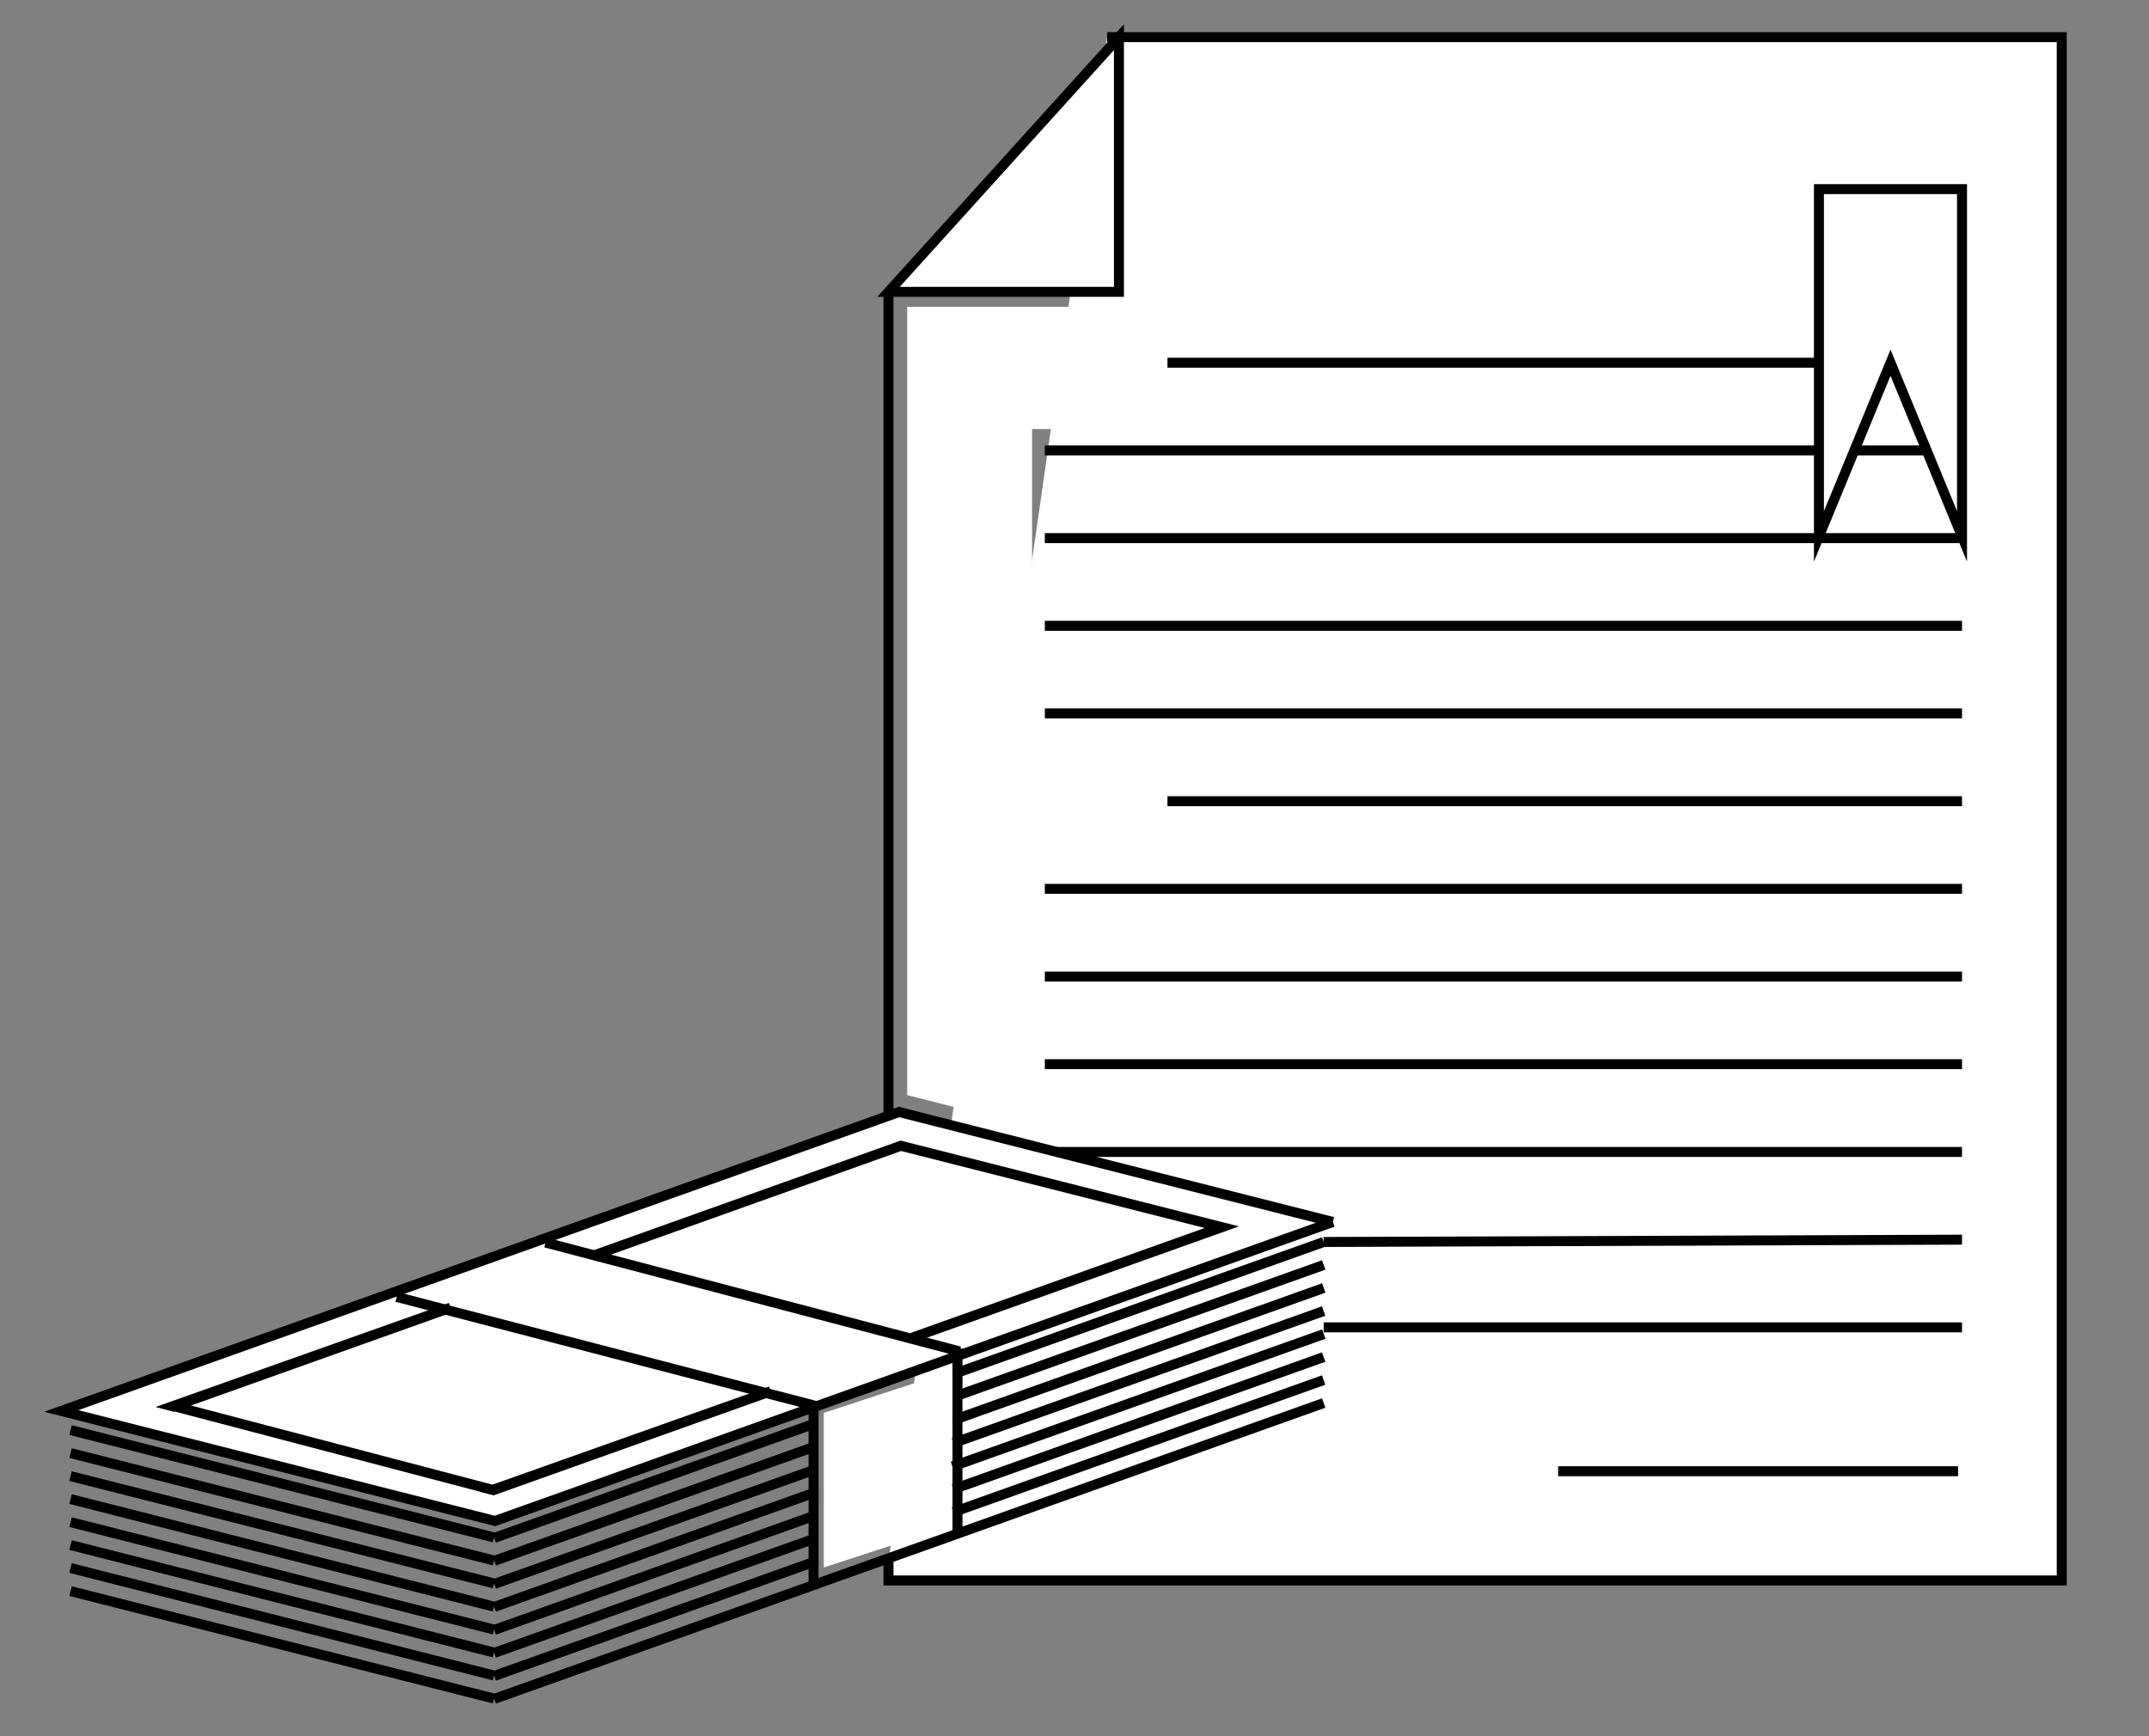 <?xml version="1.0" encoding="utf-8"?>
<!-- Generator: Adobe Illustrator 15.0.0, SVG Export Plug-In . SVG Version: 6.00 Build 0)  -->
<!DOCTYPE svg PUBLIC "-//W3C//DTD SVG 1.1//EN" "http://www.w3.org/Graphics/SVG/1.1/DTD/svg11.dtd">
<svg version="1.1" id="Layer_1" xmlns="http://www.w3.org/2000/svg" xmlns:xlink="http://www.w3.org/1999/xlink" x="0px" y="0px"
	 width="53.833px" height="43.5px" viewBox="0 0 53.833 43.5" enable-background="new 0 0 53.833 43.5" xml:space="preserve">
<rect x="0" y="0" width="53.833" height="43.5" fill="#808080" stroke="none"/>
<polyline fill="#FFFFFF" stroke="#000000" stroke-width="0.25" stroke-miterlimit="10" points="27.733,0.931 51.647,0.931 
	51.647,39.6 22.257,39.6 22.257,39.109 "/>
<line fill="none" stroke="#000000" stroke-width="0.25" stroke-miterlimit="10" x1="22.257" y1="7.313" x2="22.257" y2="27.861"/>
<g>
	<path fill="none" stroke="#000000" stroke-miterlimit="10" d="M264.043,54.167"/>
	<path fill="none" stroke="#000000" stroke-miterlimit="10" d="M264.043,58.07"/>
	<path fill="none" stroke="#000000" stroke-miterlimit="10" d="M264.043,61.977"/>
	<path fill="none" stroke="#000000" stroke-miterlimit="10" d="M264.043,65.881"/>
	<path fill="none" stroke="#000000" stroke-miterlimit="10" d="M264.043,69.786"/>
	<path fill="none" stroke="#000000" stroke-miterlimit="10" d="M264.043,73.689"/>
	<path fill="none" stroke="#000000" stroke-miterlimit="10" d="M264.043,77.596"/>
	<path fill="none" stroke="#000000" stroke-miterlimit="10" d="M264.043,81.5"/>
</g>
<g>
	<g enable-background="new    ">
		<g>
			<path fill="#FFFFFF" stroke="#000000" stroke-width="0.25" stroke-miterlimit="10" d="M19.897,32.201"/>
		</g>
		<g>
			<path fill="#FFFFFF" stroke="#000000" stroke-width="0.25" stroke-miterlimit="10" d="M19.974,32.129"/>
			<path fill="none" stroke="#000000" stroke-width="0.25" stroke-miterlimit="10" d="M30.434,34.072"/>
			<path fill="#FFFFFF" stroke="#000000" stroke-width="0.25" stroke-miterlimit="10" d="M19.974,32.129"/>
		</g>
		<g>
			<path fill="none" stroke="#000000" stroke-width="0.25" stroke-miterlimit="10" d="M2.214,34.389"/>
		</g>
	</g>
</g>
<g>
	<g enable-background="new    ">
		<g>
			<g>
				<path fill="#FFFFFF" stroke="#000000" stroke-width="0.25" stroke-miterlimit="10" d="M33.389,30.617l-20.99,7.492l-0.023-0.006
					l-10.841-2.75l20.991-7.492l0.021,0.008L33.389,30.617"/>
			</g>
			<g>
				<path fill="none" stroke="#000000" stroke-width="0.25" stroke-miterlimit="10" d="M4.32,35.223"/>
				<polygon fill="#FFFFFF" stroke="#000000" stroke-width="0.25" stroke-miterlimit="10" points="12.362,37.336 12.341,37.33 
					19.306,34.859 				"/>
			</g>
			<g>
				<path fill="#FFFFFF" stroke="#000000" stroke-width="0.25" stroke-miterlimit="10" d="M22.853,33.516"/>
			</g>
			<g>
				<path fill="#FFFFFF" stroke="#000000" stroke-width="0.25" stroke-miterlimit="10" d="M22.826,33.445"/>
				<polyline fill="#FFFFFF" stroke="#000000" stroke-width="0.25" stroke-miterlimit="10" points="14.843,31.467 22.567,28.709 
					30.608,30.748 22.853,33.516 				"/>
			</g>
		</g>
	</g>
</g>
<g>
	<path fill="#FFFFFF" stroke="#000000" stroke-width="0.25" stroke-miterlimit="10" d="M23.898,34.424l9.261-3.305 M12.38,38.535
		l8.063-2.879 M1.768,35.832l5.303,1.344l5.303,1.346L1.768,35.832z"/>
	<path fill="#FFFFFF" stroke="#000000" stroke-width="0.25" stroke-miterlimit="10" d="M23.91,34.994l9.249-3.299 M12.38,39.109
		l8.073-2.879 M1.768,36.408l5.303,1.348l5.303,1.344L1.768,36.408z"/>
	<path fill="#FFFFFF" stroke="#000000" stroke-width="0.25" stroke-miterlimit="10" d="M23.896,35.578l9.265-3.307 M12.38,39.688
		l8.064-2.877 M1.768,36.986l5.303,1.344l5.303,1.344L1.768,36.986z"/>
	<path fill="#FFFFFF" stroke="#000000" stroke-width="0.25" stroke-miterlimit="10" d="M23.882,36.158l9.275-3.309 M12.38,40.264
		l8.09-2.889 M1.768,37.561l5.303,1.349l5.303,1.346L1.768,37.561z"/>
	<path fill="#FFFFFF" stroke="#000000" stroke-width="0.25" stroke-miterlimit="10" d="M23.859,36.744l9.302-3.318 M12.38,40.84
		l8.073-2.881 M1.768,38.139l5.303,1.344l5.303,1.347L1.768,38.139z"/>
	<path fill="#FFFFFF" stroke="#000000" stroke-width="0.25" stroke-miterlimit="10" d="M23.884,37.313l9.275-3.311 M12.38,41.416
		l8.074-2.883 M1.768,38.713l5.303,1.348l5.303,1.344L1.768,38.713z"/>
	<path fill="#FFFFFF" stroke="#000000" stroke-width="0.25" stroke-miterlimit="10" d="M23.884,37.887l9.273-3.309 M12.38,41.992
		l8.076-2.881 M1.768,39.289l5.303,1.346l5.303,1.346L1.768,39.289z"/>
	<path fill="#FFFFFF" stroke="#000000" stroke-width="0.25" stroke-miterlimit="10" d="M23.897,38.459l9.262-3.305 M20.503,39.67
		l3.395-1.211 M12.38,42.568l8.123-2.896 M1.768,39.867l5.303,1.346l5.303,1.346L1.768,39.867z"/>
</g>
<g>
	<line fill="none" stroke="#000000" stroke-width="0.25" stroke-miterlimit="10" x1="20.435" y1="35.227" x2="9.938" y2="32.496"/>
</g>
<g>
	<line fill="none" stroke="#000000" stroke-width="0.25" stroke-miterlimit="10" x1="24.04" y1="33.861" x2="13.667" y2="31.133"/>
</g>
<g>
	<line fill="none" stroke="#000000" stroke-width="0.25" stroke-miterlimit="10" x1="20.38" y1="39.688" x2="20.38" y2="35.156"/>
</g>
<g>
	<line fill="none" stroke="#000000" stroke-width="0.25" stroke-miterlimit="10" x1="23.985" y1="38.402" x2="23.985" y2="33.789"/>
</g>
<path fill="none" stroke="#000000" stroke-width="0.25" stroke-miterlimit="10" d="M9.605,36.309"/>
<path fill="none" stroke="#000000" stroke-width="0.25" stroke-miterlimit="10" d="M9.605,36.309"/>
<g>
	<path fill="none" stroke="#000000" stroke-width="0.25" stroke-miterlimit="10" d="M9.679,36.236"/>
</g>
<path fill="none" stroke="#000000" stroke-width="0.25" stroke-miterlimit="10" d="M9.679,36.236"/>
<line fill="none" stroke="#000000" stroke-width="0.25" stroke-miterlimit="10" x1="4.32" y1="35.223" x2="12.341" y2="37.33"/>
<polygon fill="#FFFFFF" stroke="#000000" stroke-width="0.25" stroke-miterlimit="10" points="4.343,35.242 4.32,35.236 
	11.286,32.764 "/>
<path fill="#FFFFFF" stroke="#000000" stroke-width="0.25" stroke-miterlimit="10" d="M21.11,28.236"/>
<path fill="#FFFFFF" stroke="#000000" stroke-width="0.25" stroke-miterlimit="10" d="M21.11,39.6"/>
<line fill="none" stroke="#000000" stroke-width="0.25" stroke-miterlimit="10" x1="39.032" y1="36.863" x2="49.051" y2="36.863"/>
<polygon fill="#FFFFFF" stroke="#000000" stroke-width="0.25" stroke-miterlimit="10" points="45.565,4.739 45.565,13.439 
	47.358,9.088 49.149,13.439 49.149,4.739 "/>
<g>
	<line fill="none" stroke="#000000" stroke-width="0.25" stroke-miterlimit="10" x1="29.245" y1="9.088" x2="45.565" y2="9.088"/>
	<line fill="none" stroke="#000000" stroke-width="0.25" stroke-miterlimit="10" x1="26.173" y1="11.286" x2="45.565" y2="11.286"/>
	<line fill="none" stroke="#000000" stroke-width="0.25" stroke-miterlimit="10" x1="26.173" y1="13.483" x2="49.149" y2="13.483"/>
	<line fill="none" stroke="#000000" stroke-width="0.25" stroke-miterlimit="10" x1="26.173" y1="15.68" x2="49.149" y2="15.68"/>
	<line fill="none" stroke="#000000" stroke-width="0.25" stroke-miterlimit="10" x1="26.173" y1="17.875" x2="49.149" y2="17.875"/>
	<line fill="none" stroke="#000000" stroke-width="0.25" stroke-miterlimit="10" x1="29.245" y1="20.075" x2="49.149" y2="20.075"/>
	<line fill="none" stroke="#000000" stroke-width="0.25" stroke-miterlimit="10" x1="26.173" y1="22.271" x2="49.149" y2="22.271"/>
	<line fill="none" stroke="#000000" stroke-width="0.25" stroke-miterlimit="10" x1="26.173" y1="24.469" x2="49.149" y2="24.469"/>
	<line fill="none" stroke="#000000" stroke-width="0.25" stroke-miterlimit="10" x1="26.173" y1="26.664" x2="49.149" y2="26.664"/>
	<line fill="none" stroke="#000000" stroke-width="0.25" stroke-miterlimit="10" x1="26.468" y1="28.863" x2="49.149" y2="28.863"/>
	<line fill="none" stroke="#000000" stroke-width="0.25" stroke-miterlimit="10" x1="33.157" y1="31.119" x2="49.149" y2="31.061"/>
	<line fill="none" stroke="#000000" stroke-width="0.25" stroke-miterlimit="10" x1="33.159" y1="33.258" x2="49.149" y2="33.258"/>
</g>
<line fill="none" stroke="#000000" stroke-width="0.25" stroke-miterlimit="10" x1="46.452" y1="11.286" x2="48.26" y2="11.286"/>
<polygon fill="#FFFFFF" stroke="#000000" stroke-width="0.25" stroke-miterlimit="10" points="22.257,7.313 28.03,7.313 
	28.03,0.931 "/>
<path fill="#FFFFFF" stroke="#000000" stroke-width="0.25" stroke-miterlimit="10" d="M22.257,7.077"/>
<polygon fill="#FFFFFF" points="23.667,34.406 20.635,35.402 20.635,39.275 23.667,38.285 "/>
<polygon fill="#FFFFFF" points="28.833,7.688 25.854,7.688 23.985,7.688 22.725,7.688 22.725,27.438 25.854,28.236 25.854,10.75 
	28.833,10.75 "/>
</svg>
